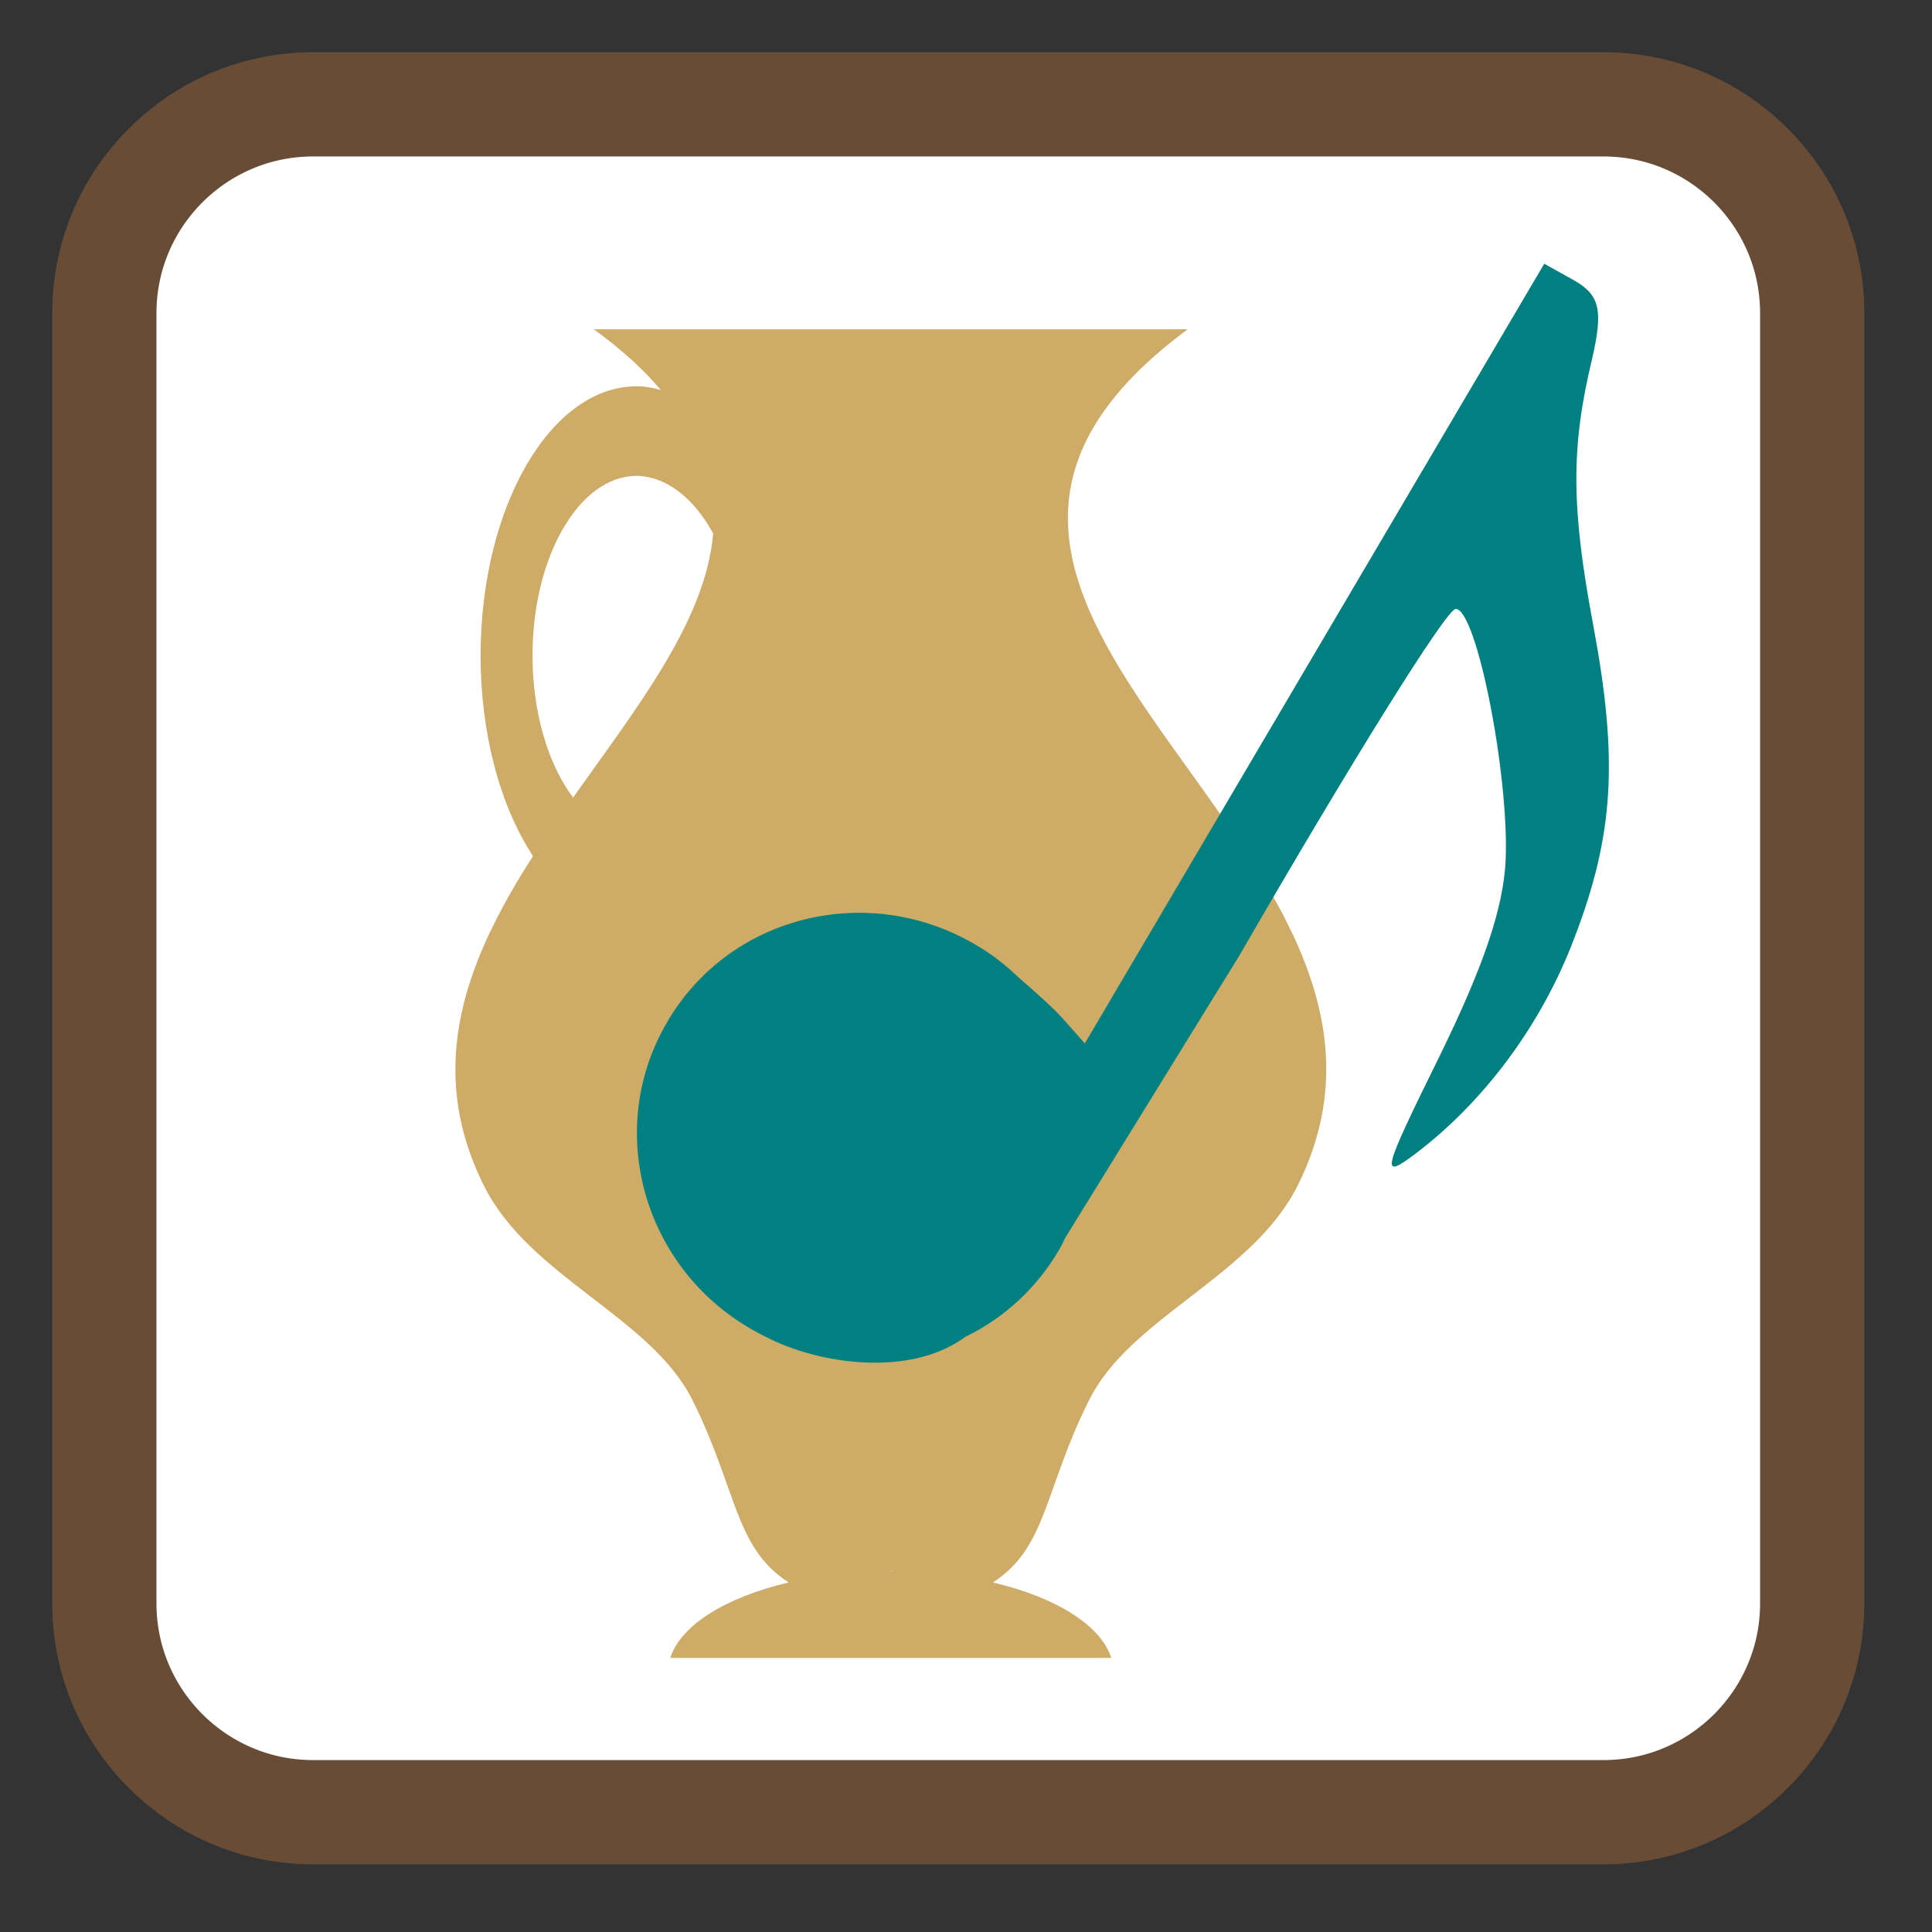 
<svg xmlns="http://www.w3.org/2000/svg" xmlns:xlink="http://www.w3.org/1999/xlink" width="16px" height="16px" viewBox="0 0 16 16" version="1.1">
<rect x="0" y="0" width="16" height="16" fill="#333333" stroke="none"/>
<g id="surface1">
<path style="fill-rule:nonzero;fill:rgb(100%,100%,100%);fill-opacity:1;stroke-width:27.847;stroke-linecap:butt;stroke-linejoin:miter;stroke:rgb(40.784%,29.804%,20.784%);stroke-opacity:1;stroke-miterlimit:4;" d="M 83.625 27.875 L 428.375 27.875 C 459.125 27.875 484.125 52.875 484.125 83.625 L 484.125 428.375 C 484.125 459.125 459.125 484.125 428.375 484.125 L 83.625 484.125 C 52.875 484.125 27.875 459.125 27.875 428.375 L 27.875 83.625 C 27.875 52.875 52.875 27.875 83.625 27.875 Z M 83.625 27.875 " transform="matrix(0.031,0,0,0.031,0,0)"/>
<path style=" stroke:none;fill-rule:evenodd;fill:rgb(80.784%,67.451%,40.392%);fill-opacity:1;" d="M 4.918 2.727 C 5.148 2.895 5.332 3.062 5.473 3.23 C 5.406 3.211 5.34 3.199 5.273 3.199 C 4.559 3.199 3.98 4.199 3.98 5.43 C 3.98 6.066 4.137 6.668 4.414 7.09 C 3.875 7.93 3.508 8.82 4.008 9.82 C 4.383 10.574 5.391 10.906 5.734 11.594 C 6.105 12.336 6.082 12.816 6.531 13.105 C 6.004 13.23 5.637 13.461 5.551 13.73 L 9.203 13.73 C 9.117 13.461 8.75 13.23 8.223 13.105 C 8.672 12.816 8.648 12.336 9.02 11.594 C 9.363 10.906 10.367 10.574 10.746 9.82 C 12.156 7 6.691 5.055 9.836 2.727 Z M 5.273 3.941 C 5.512 3.945 5.742 4.117 5.906 4.418 C 5.844 5.141 5.277 5.855 4.746 6.605 C 4.535 6.324 4.41 5.891 4.41 5.43 C 4.41 4.609 4.797 3.941 5.273 3.941 Z M 7.363 13.008 L 7.391 13.008 L 7.391 13.012 C 7.387 13.012 7.383 13.008 7.379 13.008 C 7.371 13.008 7.367 13.008 7.363 13.008 Z M 7.363 13.008 "/>
<path style=" stroke:none;fill-rule:evenodd;fill:rgb(0%,50.196%,50.196%);fill-opacity:1;" d="M 12.789 2.184 L 8.984 8.641 L 8.793 8.426 C 8.719 8.344 8.574 8.215 8.43 8.09 C 8.32 7.984 8.199 7.891 8.066 7.816 C 7.168 7.297 6.027 7.59 5.52 8.473 C 5.008 9.355 5.324 10.492 6.223 11.008 C 6.266 11.031 6.305 11.055 6.348 11.074 C 6.77 11.293 7.531 11.414 7.996 11.07 C 8.32 10.914 8.59 10.66 8.77 10.352 C 8.789 10.32 8.805 10.289 8.82 10.254 L 10.266 7.91 C 11.195 6.301 11.98 5.043 12.055 5.043 C 12.227 5.039 12.5 6.418 12.469 7.129 C 12.449 7.52 12.289 7.996 11.926 8.738 C 11.441 9.723 11.426 9.777 11.727 9.551 C 12.297 9.117 12.77 8.48 13.039 7.766 C 13.367 6.91 13.402 6.289 13.195 5.18 C 13.012 4.207 13.008 3.707 13.184 2.977 C 13.277 2.574 13.25 2.449 13.047 2.328 Z M 12.789 2.184 "/>
</g>
</svg>
